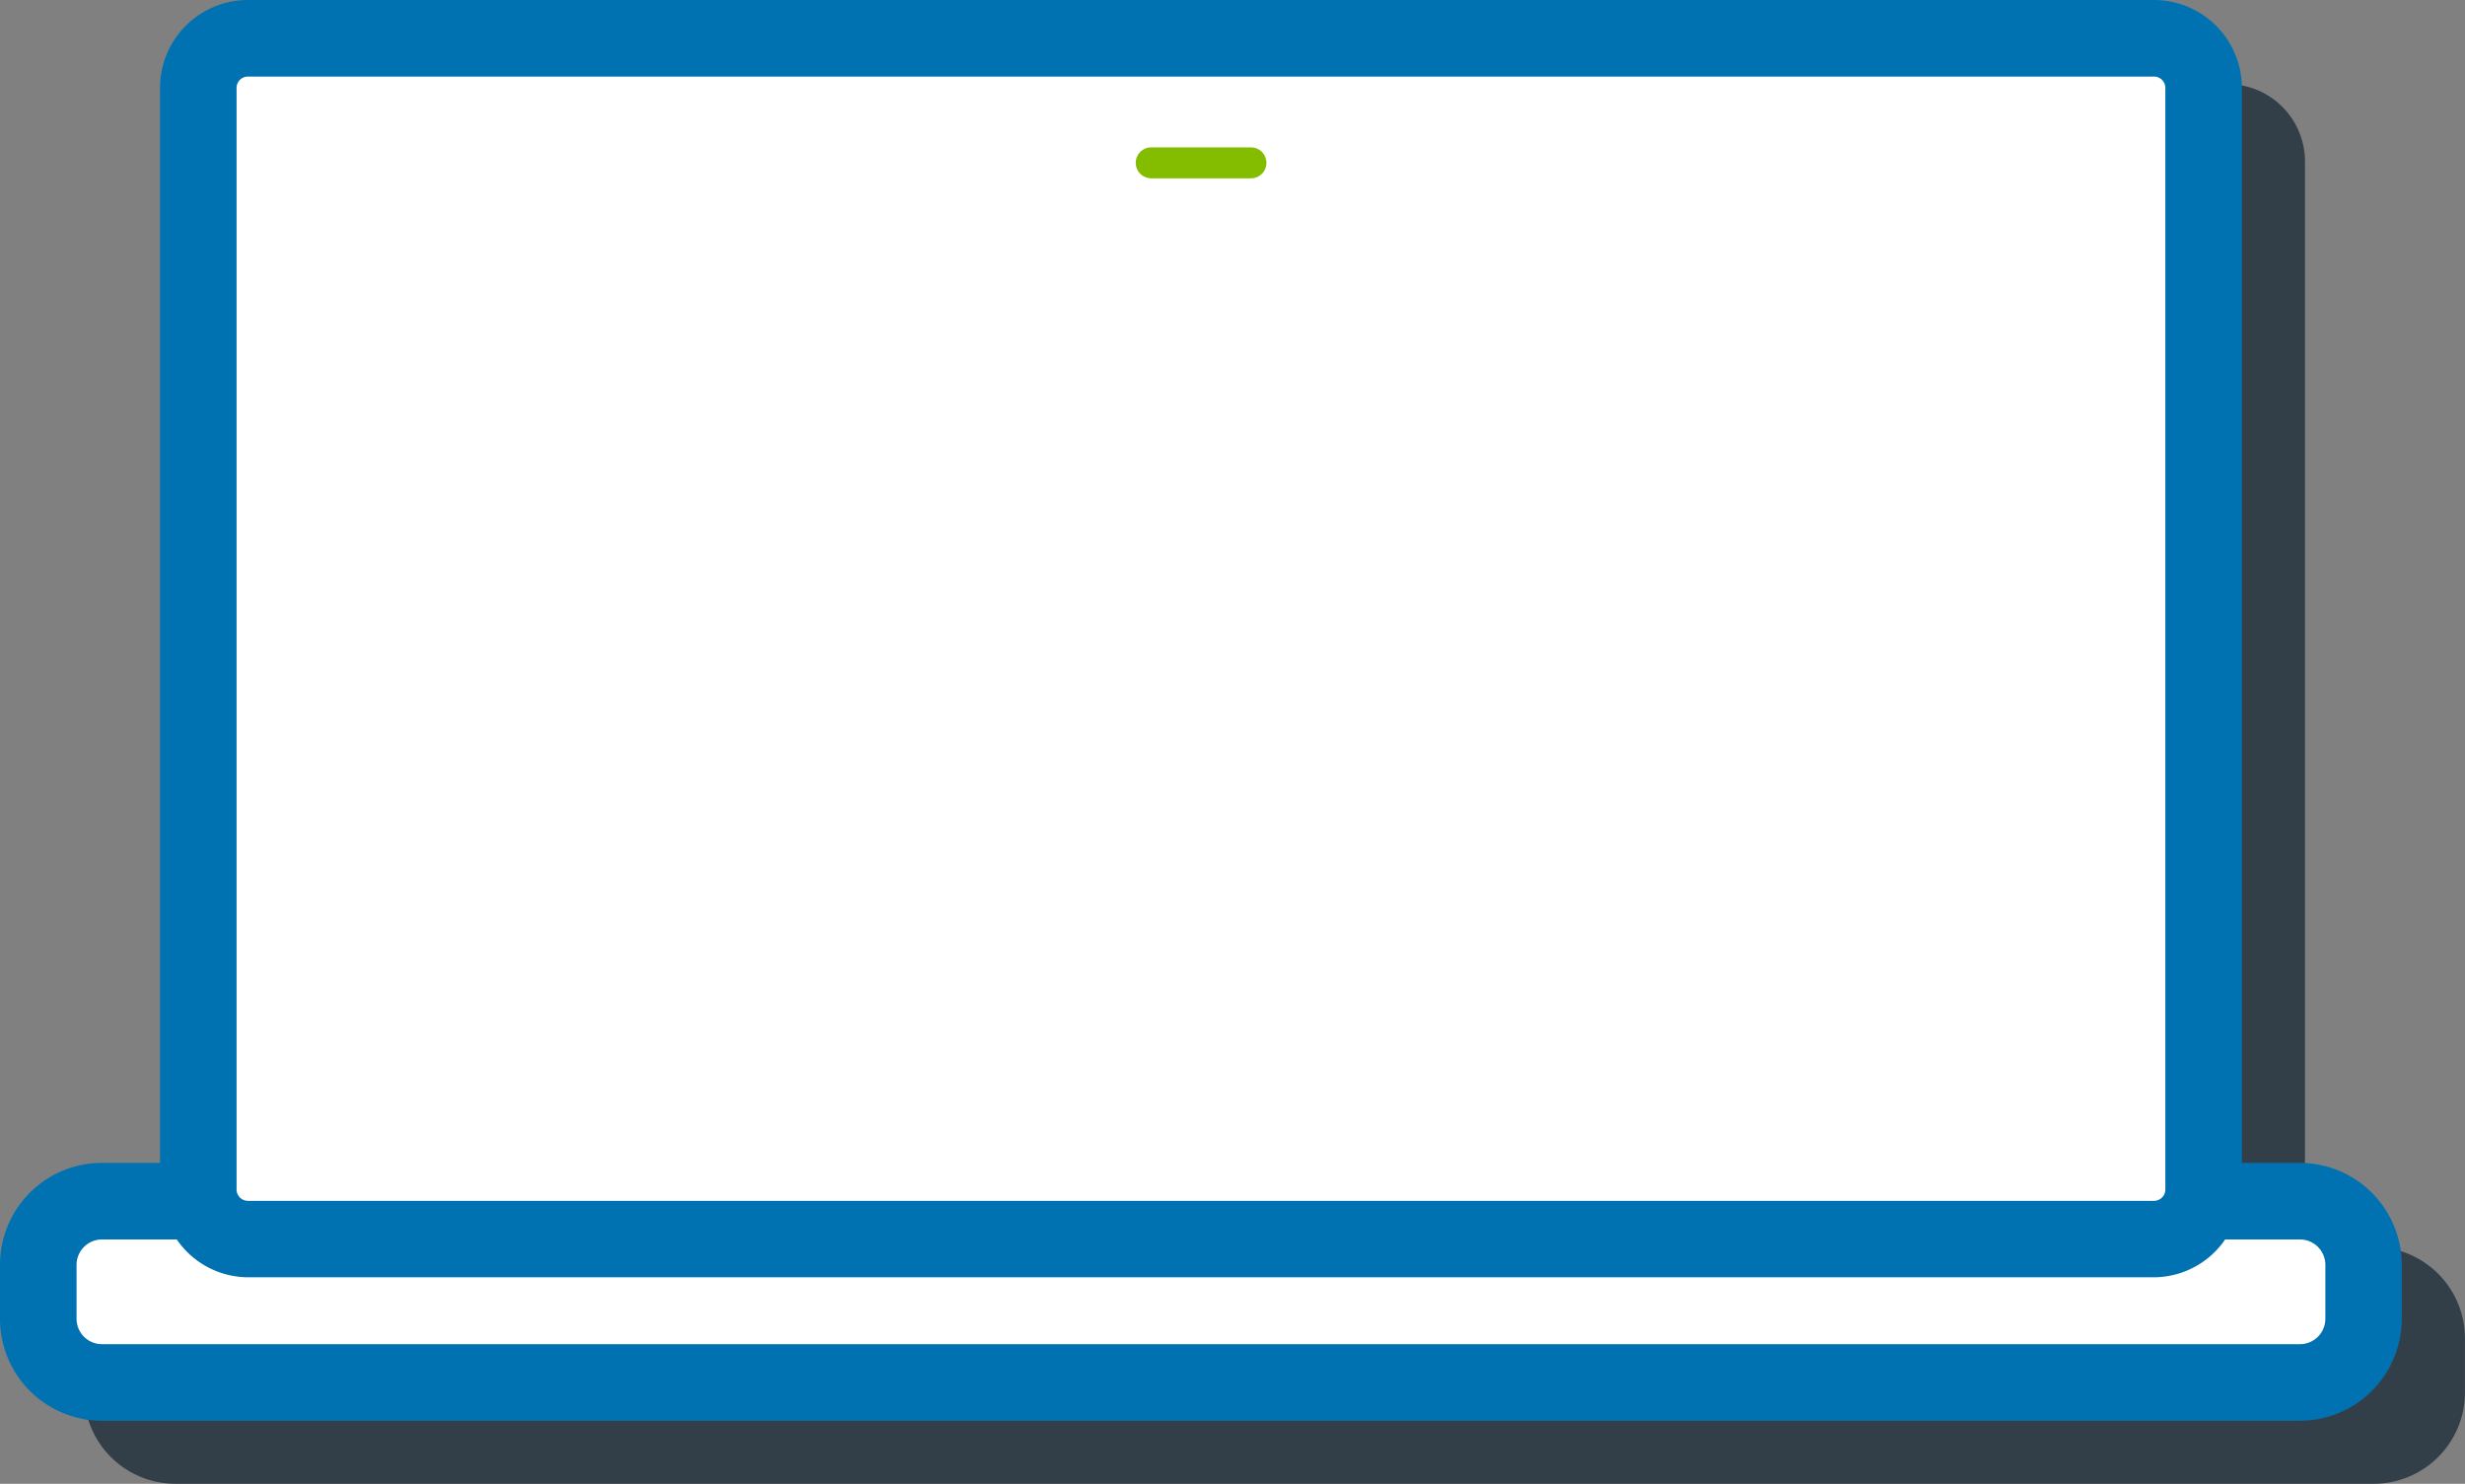 <svg xmlns="http://www.w3.org/2000/svg" xmlns:xlink="http://www.w3.org/1999/xlink" width="56.859" height="34.225" viewBox="0 0 56.859 34.225">
  <rect x="0" y="0" width="56.859" height="34.225" fill="#808080" stroke="none"/>
  <defs>
    <clipPath id="clip-path">
      <rect id="Rectangle_342" data-name="Rectangle 342" width="56.859" height="34.225" fill="none"/>
    </clipPath>
  </defs>
  <g id="Group_375" data-name="Group 375" clip-path="url(#clip-path)">
    <path id="Path_1269" data-name="Path 1269" d="M54.81,28.822H53.228V3.789A1.786,1.786,0,0,0,51.447,2H7.474A1.785,1.785,0,0,0,5.692,3.789V28.822H4.109A2.108,2.108,0,0,0,2,30.931v1.245a2.107,2.107,0,0,0,2.109,2.108h50.7a2.108,2.108,0,0,0,2.109-2.108V30.931a2.11,2.11,0,0,0-2.109-2.109" transform="translate(-0.06 -0.06)" fill="#333f48"/>
    <path id="Path_1270" data-name="Path 1270" d="M53.06,27.072H51.478V2.039A1.786,1.786,0,0,0,49.7.25H5.723A1.785,1.785,0,0,0,3.941,2.039V27.072H2.358A2.108,2.108,0,0,0,.25,29.181v1.245a2.107,2.107,0,0,0,2.108,2.108h50.7a2.108,2.108,0,0,0,2.109-2.108V29.181a2.11,2.11,0,0,0-2.109-2.109" transform="translate(-0.008 -0.007)" fill="#fff"/>
    <path id="Path_1271" data-name="Path 1271" d="M27.365,4.218h2.3a.357.357,0,1,0,0-.714h-2.3a.357.357,0,1,0,0,.714" transform="translate(-0.81 -0.105)" fill="#84bd00"/>
    <path id="Path_1272" data-name="Path 1272" d="M53.053,26.822v0h-1.34V2.031A2.03,2.03,0,0,0,49.69,0H5.715A2.028,2.028,0,0,0,3.691,2.031V26.822H2.351A2.351,2.351,0,0,0,0,29.174v1.245A2.351,2.351,0,0,0,2.351,32.77h50.7A2.352,2.352,0,0,0,55.4,30.419V29.174a2.352,2.352,0,0,0-2.351-2.351M5.457,2.031a.261.261,0,0,1,.258-.265H49.69a.262.262,0,0,1,.257.265v25.4a.263.263,0,0,1-.257.267H5.715a.263.263,0,0,1-.258-.267ZM53.638,30.419a.586.586,0,0,1-.585.585H2.351a.586.586,0,0,1-.585-.585V29.174a.586.586,0,0,1,.585-.585H4.078a2,2,0,0,0,1.637.872H49.69a2,2,0,0,0,1.636-.872h1.727a.586.586,0,0,1,.585.585Z" transform="translate(0 0)" fill="#0072b2"/>
  </g>
</svg>
